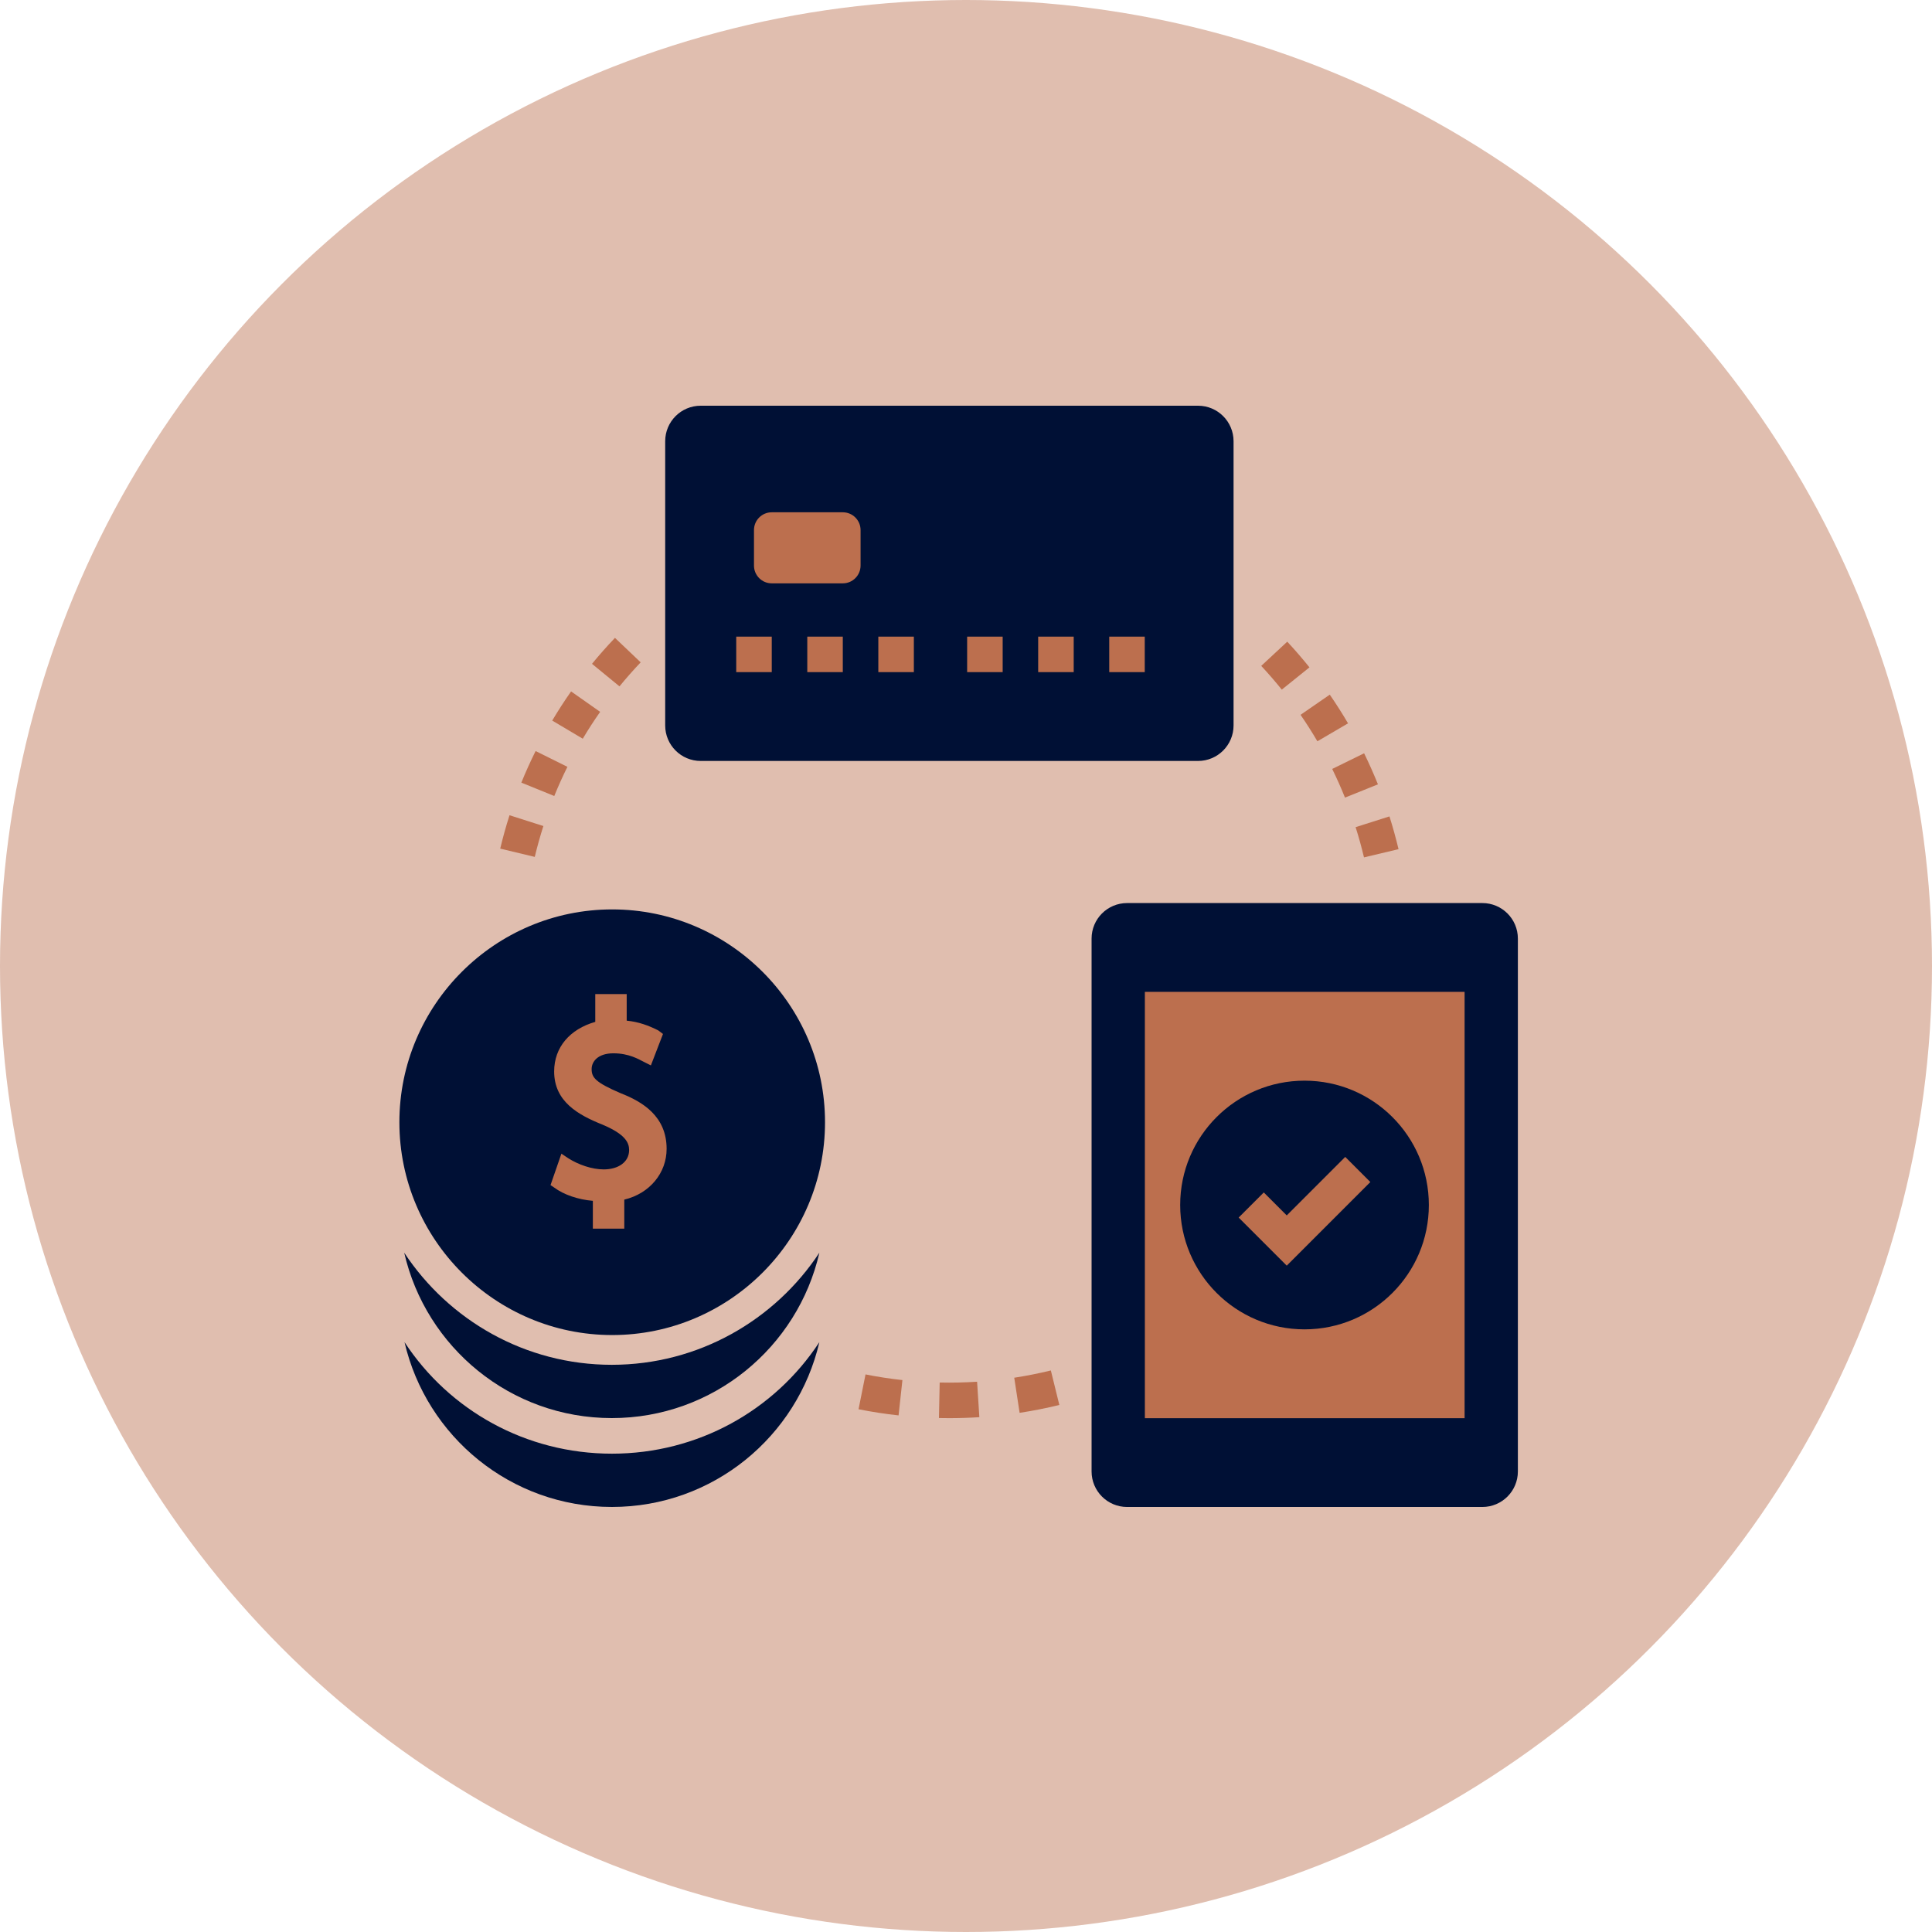 <svg width="100" height="100" viewBox="0 0 100 100" fill="none" xmlns="http://www.w3.org/2000/svg">
<circle cx="50" cy="50" r="50" fill="#BC6F4E" fill-opacity="0.45"/>
<circle cx="31.852" cy="57.575" r="7.125" fill="#BC6F4E"/>
<rect x="36.133" y="24.325" width="25.175" height="12.35" fill="#BC6F4E"/>
<rect x="57.977" y="50.45" width="19.475" height="24.7" fill="#BC6F4E"/>
<path d="M31.674 75.242C27.224 75.242 23.256 73.003 20.938 69.47C22.072 74.356 26.442 78 31.674 78C36.905 78 41.275 74.356 42.41 69.47C40.091 73.003 36.123 75.242 31.674 75.242Z" fill="#001035"/>
<path d="M31.666 70.642C27.18 70.642 23.227 68.331 20.922 64.84C22.046 69.741 26.425 73.4 31.666 73.4C36.907 73.4 41.287 69.741 42.411 64.84C40.106 68.331 36.153 70.642 31.666 70.642Z" fill="#001035"/>
<path d="M31.687 47.071C25.616 47.071 20.672 52.016 20.672 58.087C20.672 64.158 25.616 69.102 31.687 69.102C37.758 69.102 42.703 64.158 42.703 58.087C42.703 52.016 37.758 47.071 31.687 47.071ZM32.313 62.092V63.594H30.686V62.155C29.935 62.092 29.184 61.842 28.683 61.466L28.495 61.341L29.058 59.714L29.434 59.964C29.935 60.277 30.623 60.528 31.249 60.528C32 60.528 32.563 60.152 32.563 59.526C32.563 59.151 32.376 58.712 31.187 58.212C29.935 57.711 28.683 57.023 28.683 55.458C28.683 54.206 29.497 53.267 30.811 52.892V51.452H32.438V52.829C33.064 52.892 33.565 53.08 34.066 53.33L34.316 53.518L33.69 55.145L33.315 54.957C33.064 54.832 32.563 54.519 31.75 54.519C30.936 54.519 30.623 54.957 30.623 55.333C30.623 55.771 30.811 56.021 32.125 56.585C33.252 57.023 34.504 57.774 34.504 59.464C34.504 60.715 33.627 61.779 32.313 62.092Z" fill="#001035"/>
<path d="M62.011 21H36.268C35.252 21 34.43 21.823 34.43 22.839V37.548C34.43 38.564 35.252 39.387 36.268 39.387H62.011C63.026 39.387 63.849 38.564 63.849 37.548V22.839C63.849 21.823 63.026 21 62.011 21ZM39.946 34.79H38.107V32.952H39.946V34.79ZM43.623 34.79H41.785V32.952H43.623V34.79ZM44.543 29.274C44.543 29.782 44.131 30.194 43.623 30.194H39.946C39.438 30.194 39.026 29.782 39.026 29.274V27.436C39.026 26.928 39.438 26.516 39.946 26.516H43.623C44.131 26.516 44.543 26.928 44.543 27.436V29.274ZM47.301 34.79H45.462V32.952H47.301V34.79ZM51.898 34.79H50.059V32.952H51.898V34.79ZM55.575 34.79H53.736V32.952H55.575V34.79ZM59.252 34.79H57.414V32.952H59.252V34.79Z" fill="#001035"/>
<path d="M76.726 46.742H58.339C57.323 46.742 56.5 47.565 56.5 48.581V76.162C56.5 77.178 57.323 78.001 58.339 78.001H76.726C77.742 78.001 78.565 77.178 78.565 76.162V48.581C78.565 47.565 77.742 46.742 76.726 46.742ZM75.807 73.404H59.258V51.339H75.807V73.404Z" fill="#001035"/>
<path d="M67.522 55.935C63.967 55.935 61.086 58.817 61.086 62.371C61.086 65.925 63.967 68.807 67.522 68.807C71.076 68.807 73.957 65.925 73.957 62.371C73.957 58.817 71.076 55.935 67.522 55.935ZM66.602 65.51L64.113 63.021L65.413 61.721L66.602 62.91L69.629 59.882L70.929 61.182L66.602 65.51Z" fill="#001035"/>
<path d="M27.679 44.353L25.891 43.924C26.028 43.35 26.19 42.769 26.372 42.197L28.125 42.755C27.956 43.286 27.806 43.823 27.679 44.353ZM28.689 41.201L26.985 40.509C27.207 39.961 27.455 39.412 27.723 38.874L29.369 39.691C29.123 40.188 28.894 40.696 28.689 41.201ZM30.164 38.236L28.583 37.297C28.888 36.783 29.216 36.277 29.559 35.788L31.064 36.846C30.748 37.295 30.446 37.762 30.164 38.236L30.164 38.236ZM32.064 35.526L30.642 34.36C31.015 33.904 31.415 33.452 31.83 33.016L33.161 34.283C32.778 34.687 32.409 35.105 32.064 35.526Z" fill="#BC6F4E"/>
<path d="M49.136 73.403C48.957 73.403 48.778 73.401 48.6 73.397L48.638 71.559C49.283 71.573 49.934 71.559 50.574 71.518L50.691 73.353C50.176 73.386 49.658 73.403 49.136 73.403ZM46.51 73.261C45.812 73.185 45.114 73.078 44.438 72.942L44.799 71.139C45.423 71.264 46.066 71.363 46.709 71.433L46.51 73.261ZM52.775 73.128L52.497 71.311C53.133 71.213 53.772 71.086 54.392 70.934L54.831 72.72C54.157 72.886 53.465 73.023 52.775 73.128Z" fill="#BC6F4E"/>
<path d="M70.6 44.378C70.475 43.853 70.329 43.325 70.166 42.813L71.918 42.257C72.094 42.813 72.252 43.384 72.388 43.953L70.6 44.378ZM69.616 41.284C69.416 40.785 69.193 40.286 68.955 39.8L70.606 38.99C70.864 39.517 71.105 40.058 71.322 40.598L69.616 41.284ZM68.188 38.369C67.918 37.909 67.625 37.447 67.316 36.999L68.829 35.955C69.164 36.442 69.482 36.941 69.774 37.44L68.188 38.369ZM66.345 35.695C66.005 35.272 65.651 34.863 65.281 34.466L66.628 33.213C67.025 33.64 67.412 34.088 67.778 34.542L66.345 35.695Z" fill="#BC6F4E"/>
</svg>
